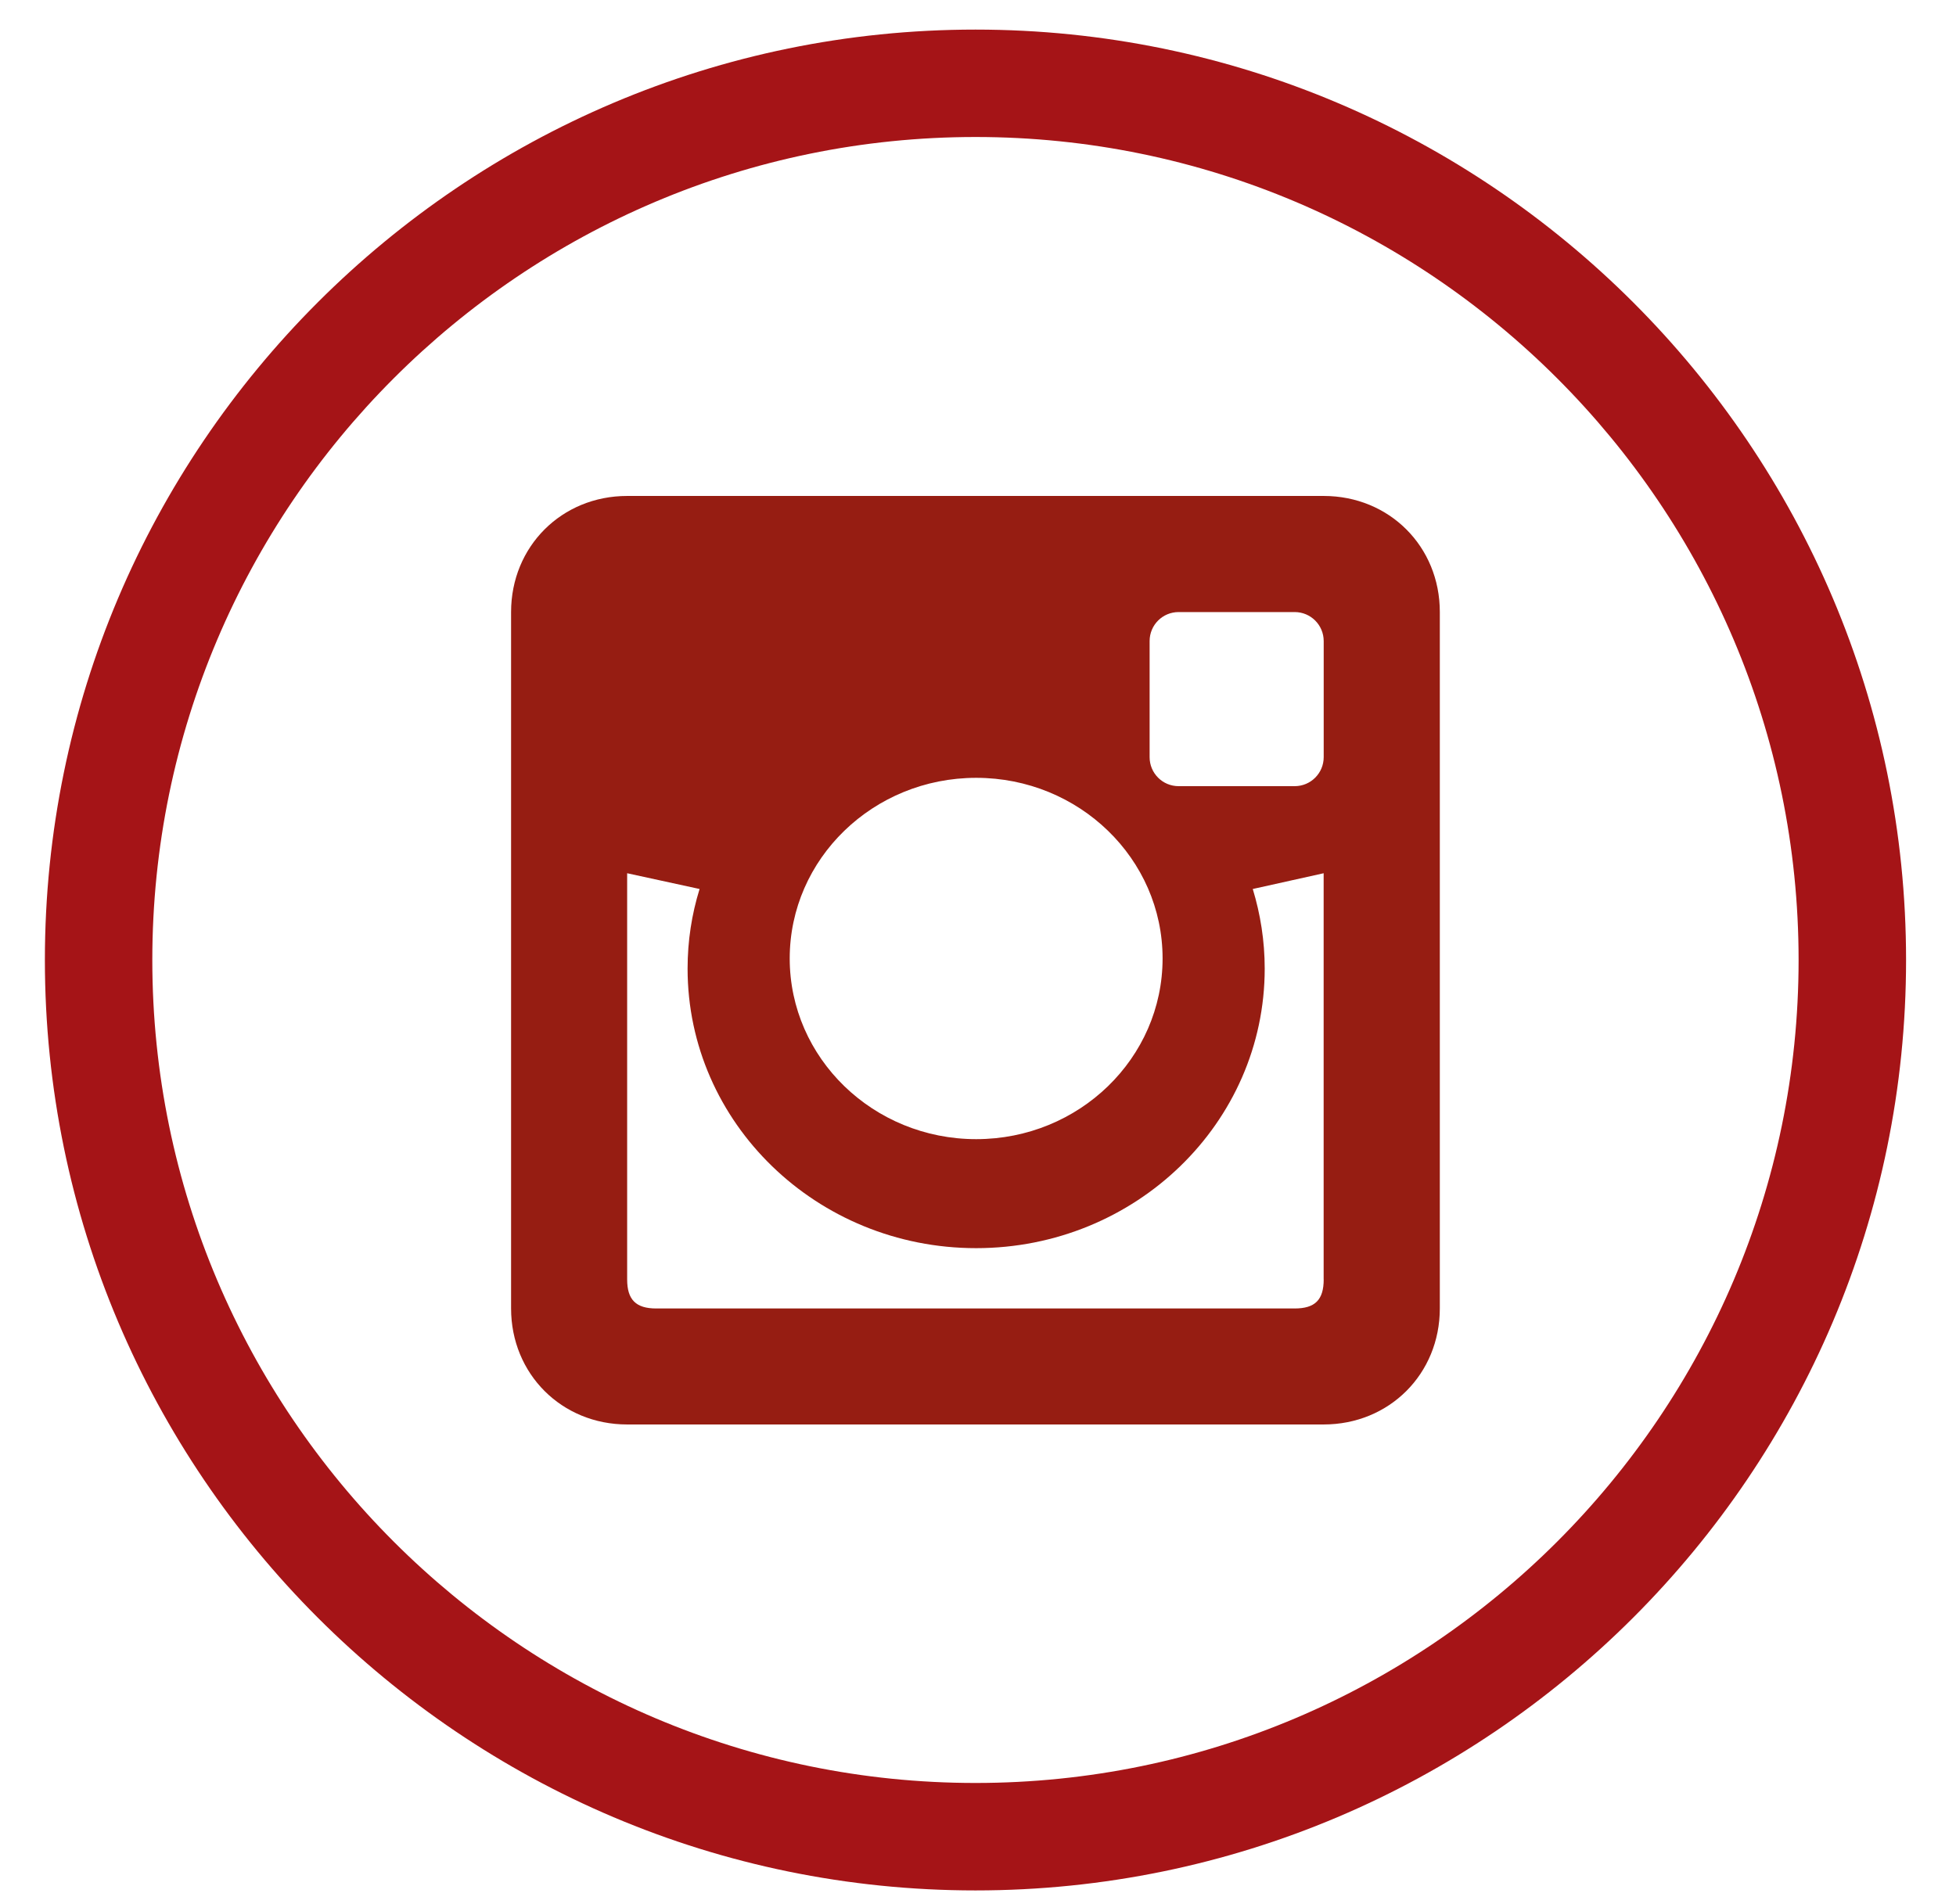 <?xml version="1.0" encoding="UTF-8"?>
<svg width="38px" height="37px" viewBox="0 0 38 37" version="1.1" xmlns="http://www.w3.org/2000/svg" xmlns:xlink="http://www.w3.org/1999/xlink">
    <!-- Generator: Sketch 47.1 (45422) - http://www.bohemiancoding.com/sketch -->
    <title>Artboard</title>
    <desc>Created with Sketch.</desc>
    <defs></defs>
    <g id="Page-1" stroke="none" stroke-width="1" fill="none" fill-rule="evenodd">
        <g id="Artboard" fill-rule="nonzero">
            <g id="instagram-icon" transform="translate(0.108, 0.45)">
                <path d="M18.843,2.212 C27.659,2.212 34.834,9.387 34.834,18.204 C34.834,27.02 27.659,34.195 18.843,34.195 C10.026,34.195 2.851,27.02 2.851,18.204 C2.851,9.387 10.026,2.212 18.843,2.212 L18.843,0.125 C8.873,0.125 0.764,8.234 0.764,18.204 C0.764,28.173 8.873,36.283 18.843,36.283 C28.813,36.283 36.922,28.173 36.922,18.204 C36.922,8.234 28.813,0.125 18.843,0.125 L18.843,2.212 Z" id="Fill-4" fill="#A51417"></path>
                <path d="M25.608,14.262 C25.608,14.574 25.356,14.826 25.044,14.826 L22.79,14.826 C22.477,14.826 22.226,14.574 22.226,14.262 L22.226,12.007 C22.226,11.695 22.477,11.443 22.79,11.443 L25.044,11.443 C25.356,11.443 25.608,11.695 25.608,12.007 L25.608,14.262 Z M25.608,24.411 C25.608,24.806 25.441,24.975 25.044,24.975 L12.641,24.975 C12.247,24.975 12.076,24.806 12.076,24.411 L12.076,16.518 L13.483,16.824 C13.331,17.314 13.25,17.832 13.25,18.371 C13.25,21.369 15.761,23.803 18.856,23.803 C21.952,23.803 24.462,21.37 24.462,18.371 C24.462,17.832 24.379,17.314 24.23,16.824 L25.607,16.518 L25.607,24.411 L25.608,24.411 Z M18.857,14.664 C20.856,14.664 22.478,16.236 22.478,18.174 C22.478,20.112 20.856,21.685 18.857,21.685 C16.857,21.685 15.234,20.111 15.234,18.174 C15.234,16.236 16.857,14.664 18.857,14.664 L18.857,14.664 Z M25.608,9.187 L12.076,9.187 C10.804,9.187 9.821,10.169 9.821,11.443 L9.821,24.974 C9.821,26.247 10.804,27.229 12.076,27.229 L25.607,27.229 C26.882,27.229 27.864,26.247 27.864,24.974 L27.864,11.443 C27.865,10.169 26.882,9.187 25.608,9.187 L25.608,9.187 Z" id="Fill-6" fill="#961D12"></path>
            </g>
        </g>
    </g>
</svg>